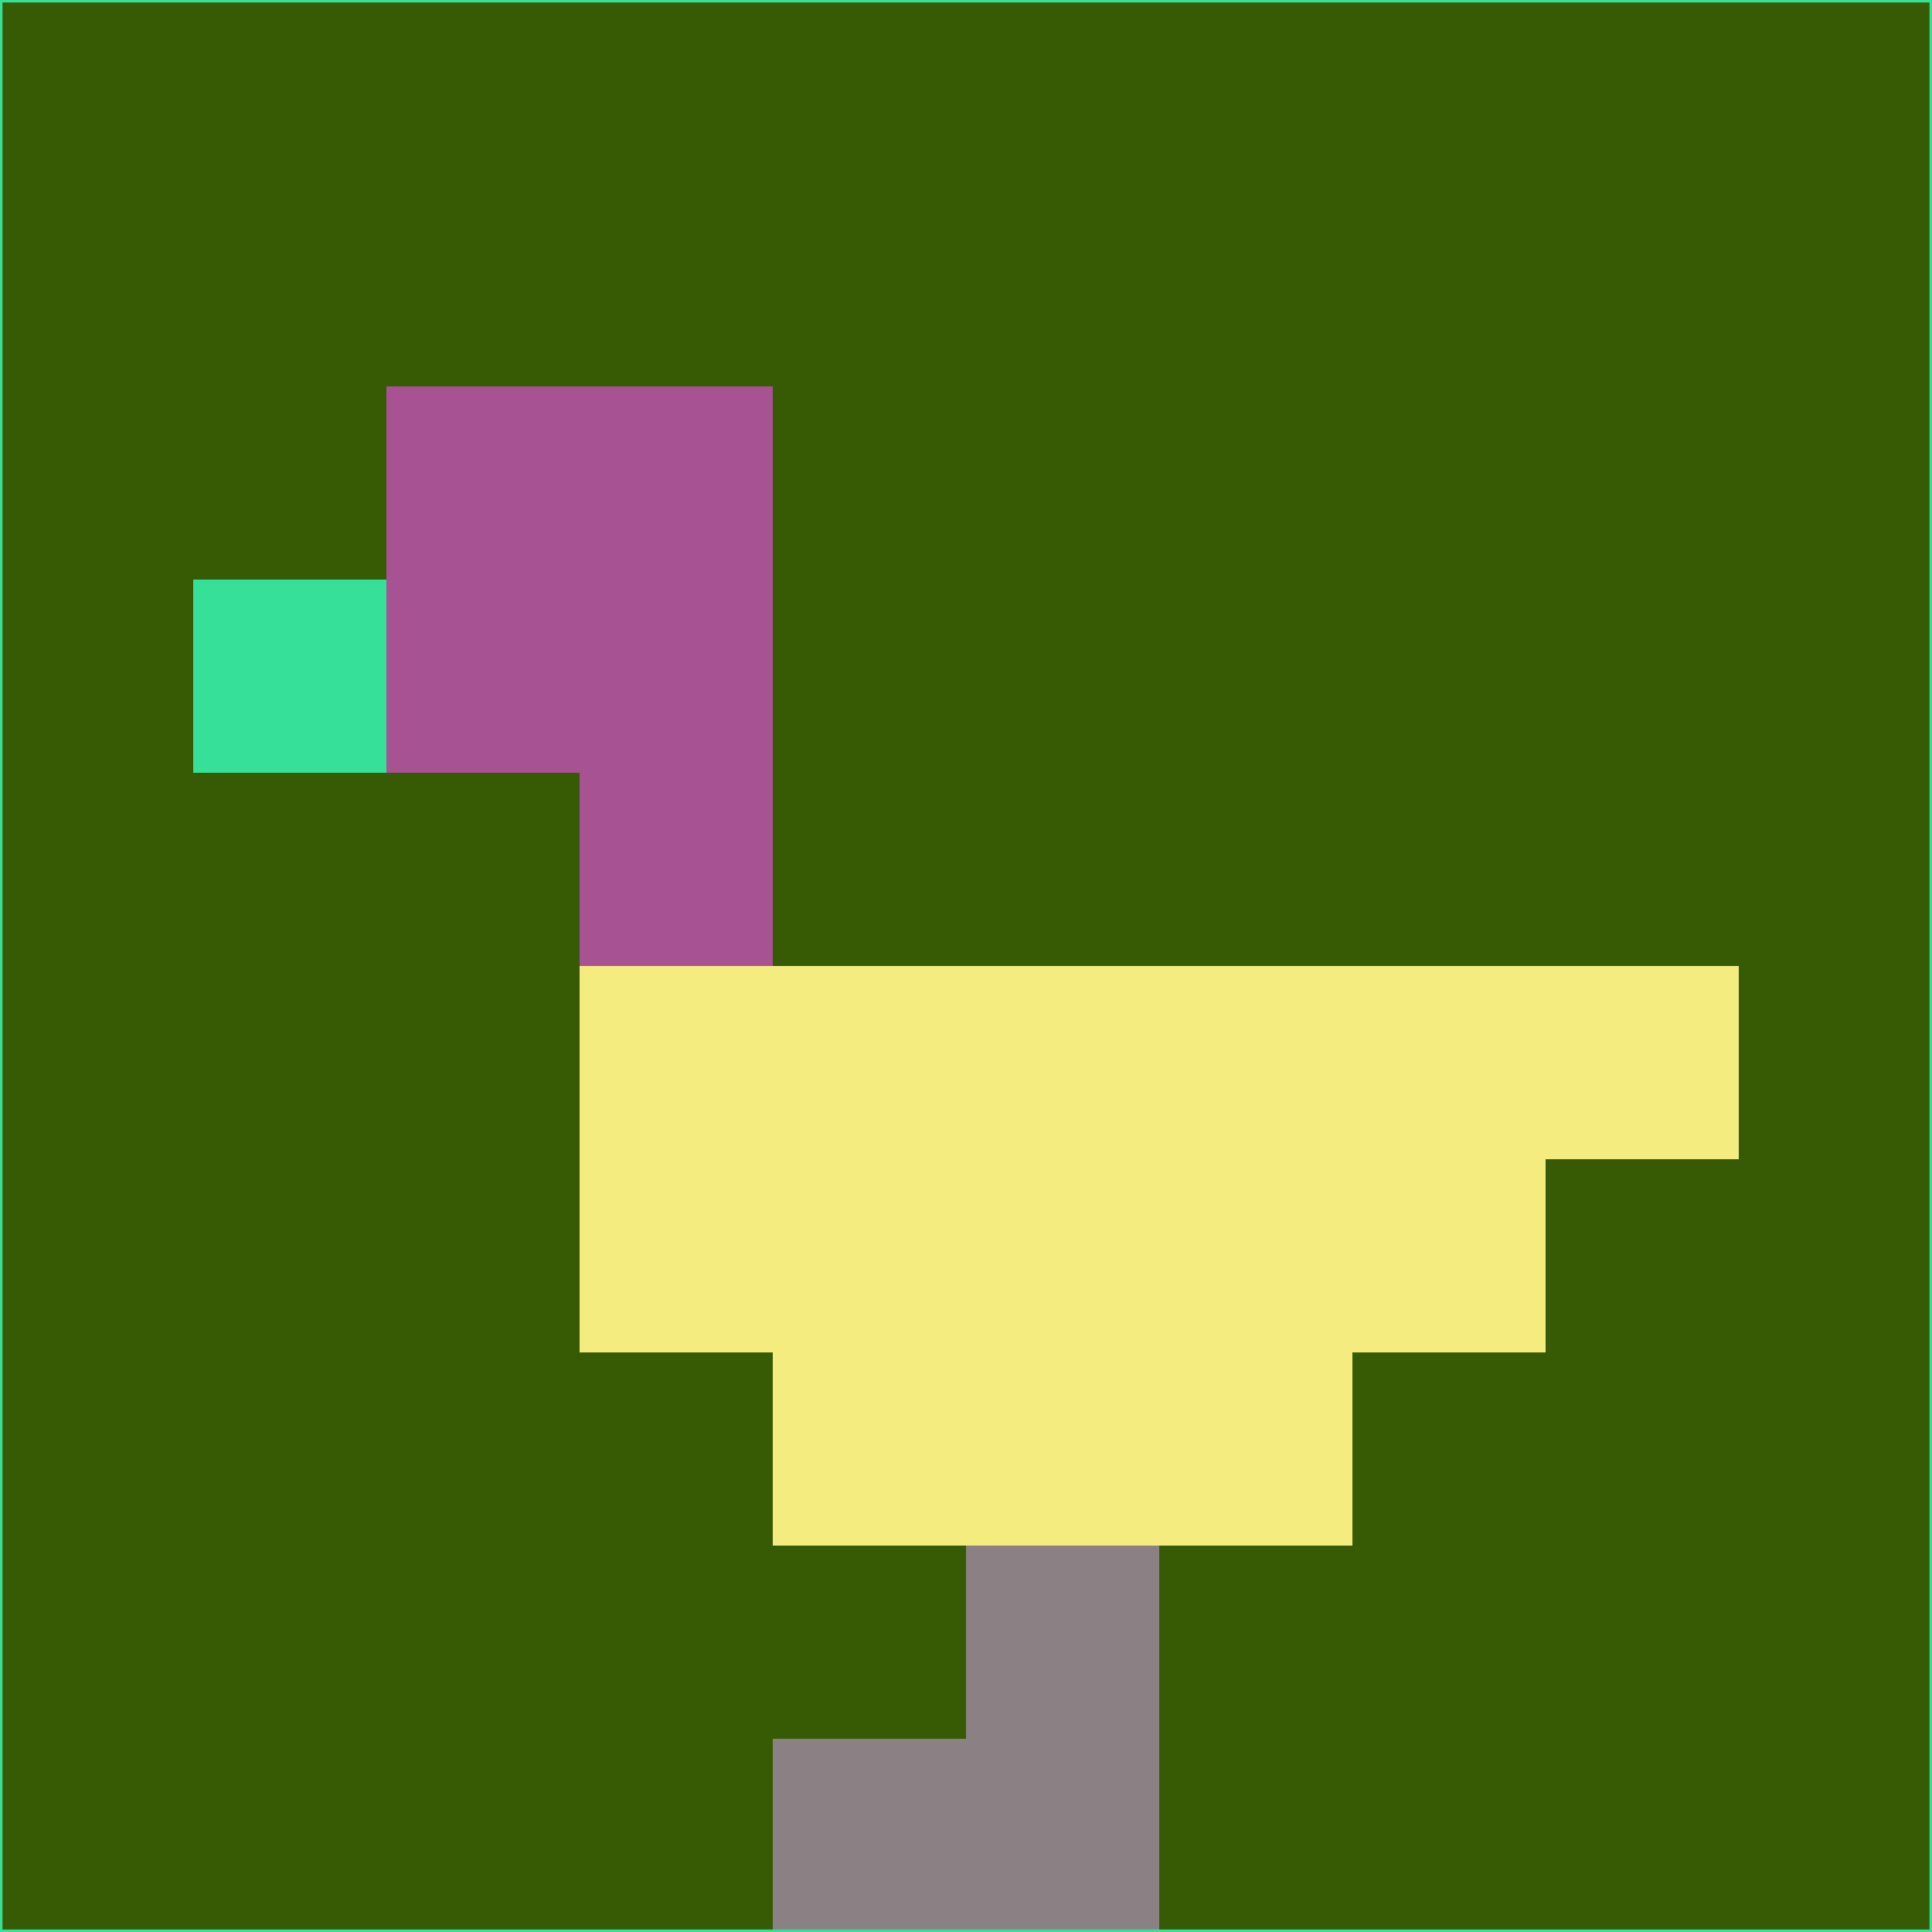 <svg xmlns="http://www.w3.org/2000/svg" version="1.1" width="785" height="785">
  <title>'goose-pfp-694263' by Dmitri Cherniak (Cyberpunk Edition)</title>
  <desc>
    seed=611951
    backgroundColor=#375b04
    padding=20
    innerPadding=0
    timeout=500
    dimension=1
    border=false
    Save=function(){return n.handleSave()}
    frame=12

    Rendered at 2024-09-15T22:37:00.488Z
    Generated in 1ms
    Modified for Cyberpunk theme with new color scheme
  </desc>
  <defs/>
  <rect width="100%" height="100%" fill="#375b04"/>
  <g>
    <g id="0-0">
      <rect x="0" y="0" height="785" width="785" fill="#375b04"/>
      <g>
        <!-- Neon blue -->
        <rect id="0-0-2-2-2-2" x="157" y="157" width="157" height="157" fill="#a75292"/>
        <rect id="0-0-3-2-1-4" x="235.5" y="157" width="78.5" height="314" fill="#a75292"/>
        <!-- Electric purple -->
        <rect id="0-0-4-5-5-1" x="314" y="392.5" width="392.5" height="78.5" fill="#f5ec7f"/>
        <rect id="0-0-3-5-5-2" x="235.5" y="392.5" width="392.5" height="157" fill="#f5ec7f"/>
        <rect id="0-0-4-5-3-3" x="314" y="392.5" width="235.5" height="235.5" fill="#f5ec7f"/>
        <!-- Neon pink -->
        <rect id="0-0-1-3-1-1" x="78.5" y="235.5" width="78.5" height="78.5" fill="#37e098"/>
        <!-- Cyber yellow -->
        <rect id="0-0-5-8-1-2" x="392.5" y="628" width="78.5" height="157" fill="#8b8184"/>
        <rect id="0-0-4-9-2-1" x="314" y="706.5" width="157" height="78.5" fill="#8b8184"/>
      </g>
      <rect x="0" y="0" stroke="#37e098" stroke-width="2" height="785" width="785" fill="none"/>
    </g>
  </g>
  <script xmlns=""/>
</svg>